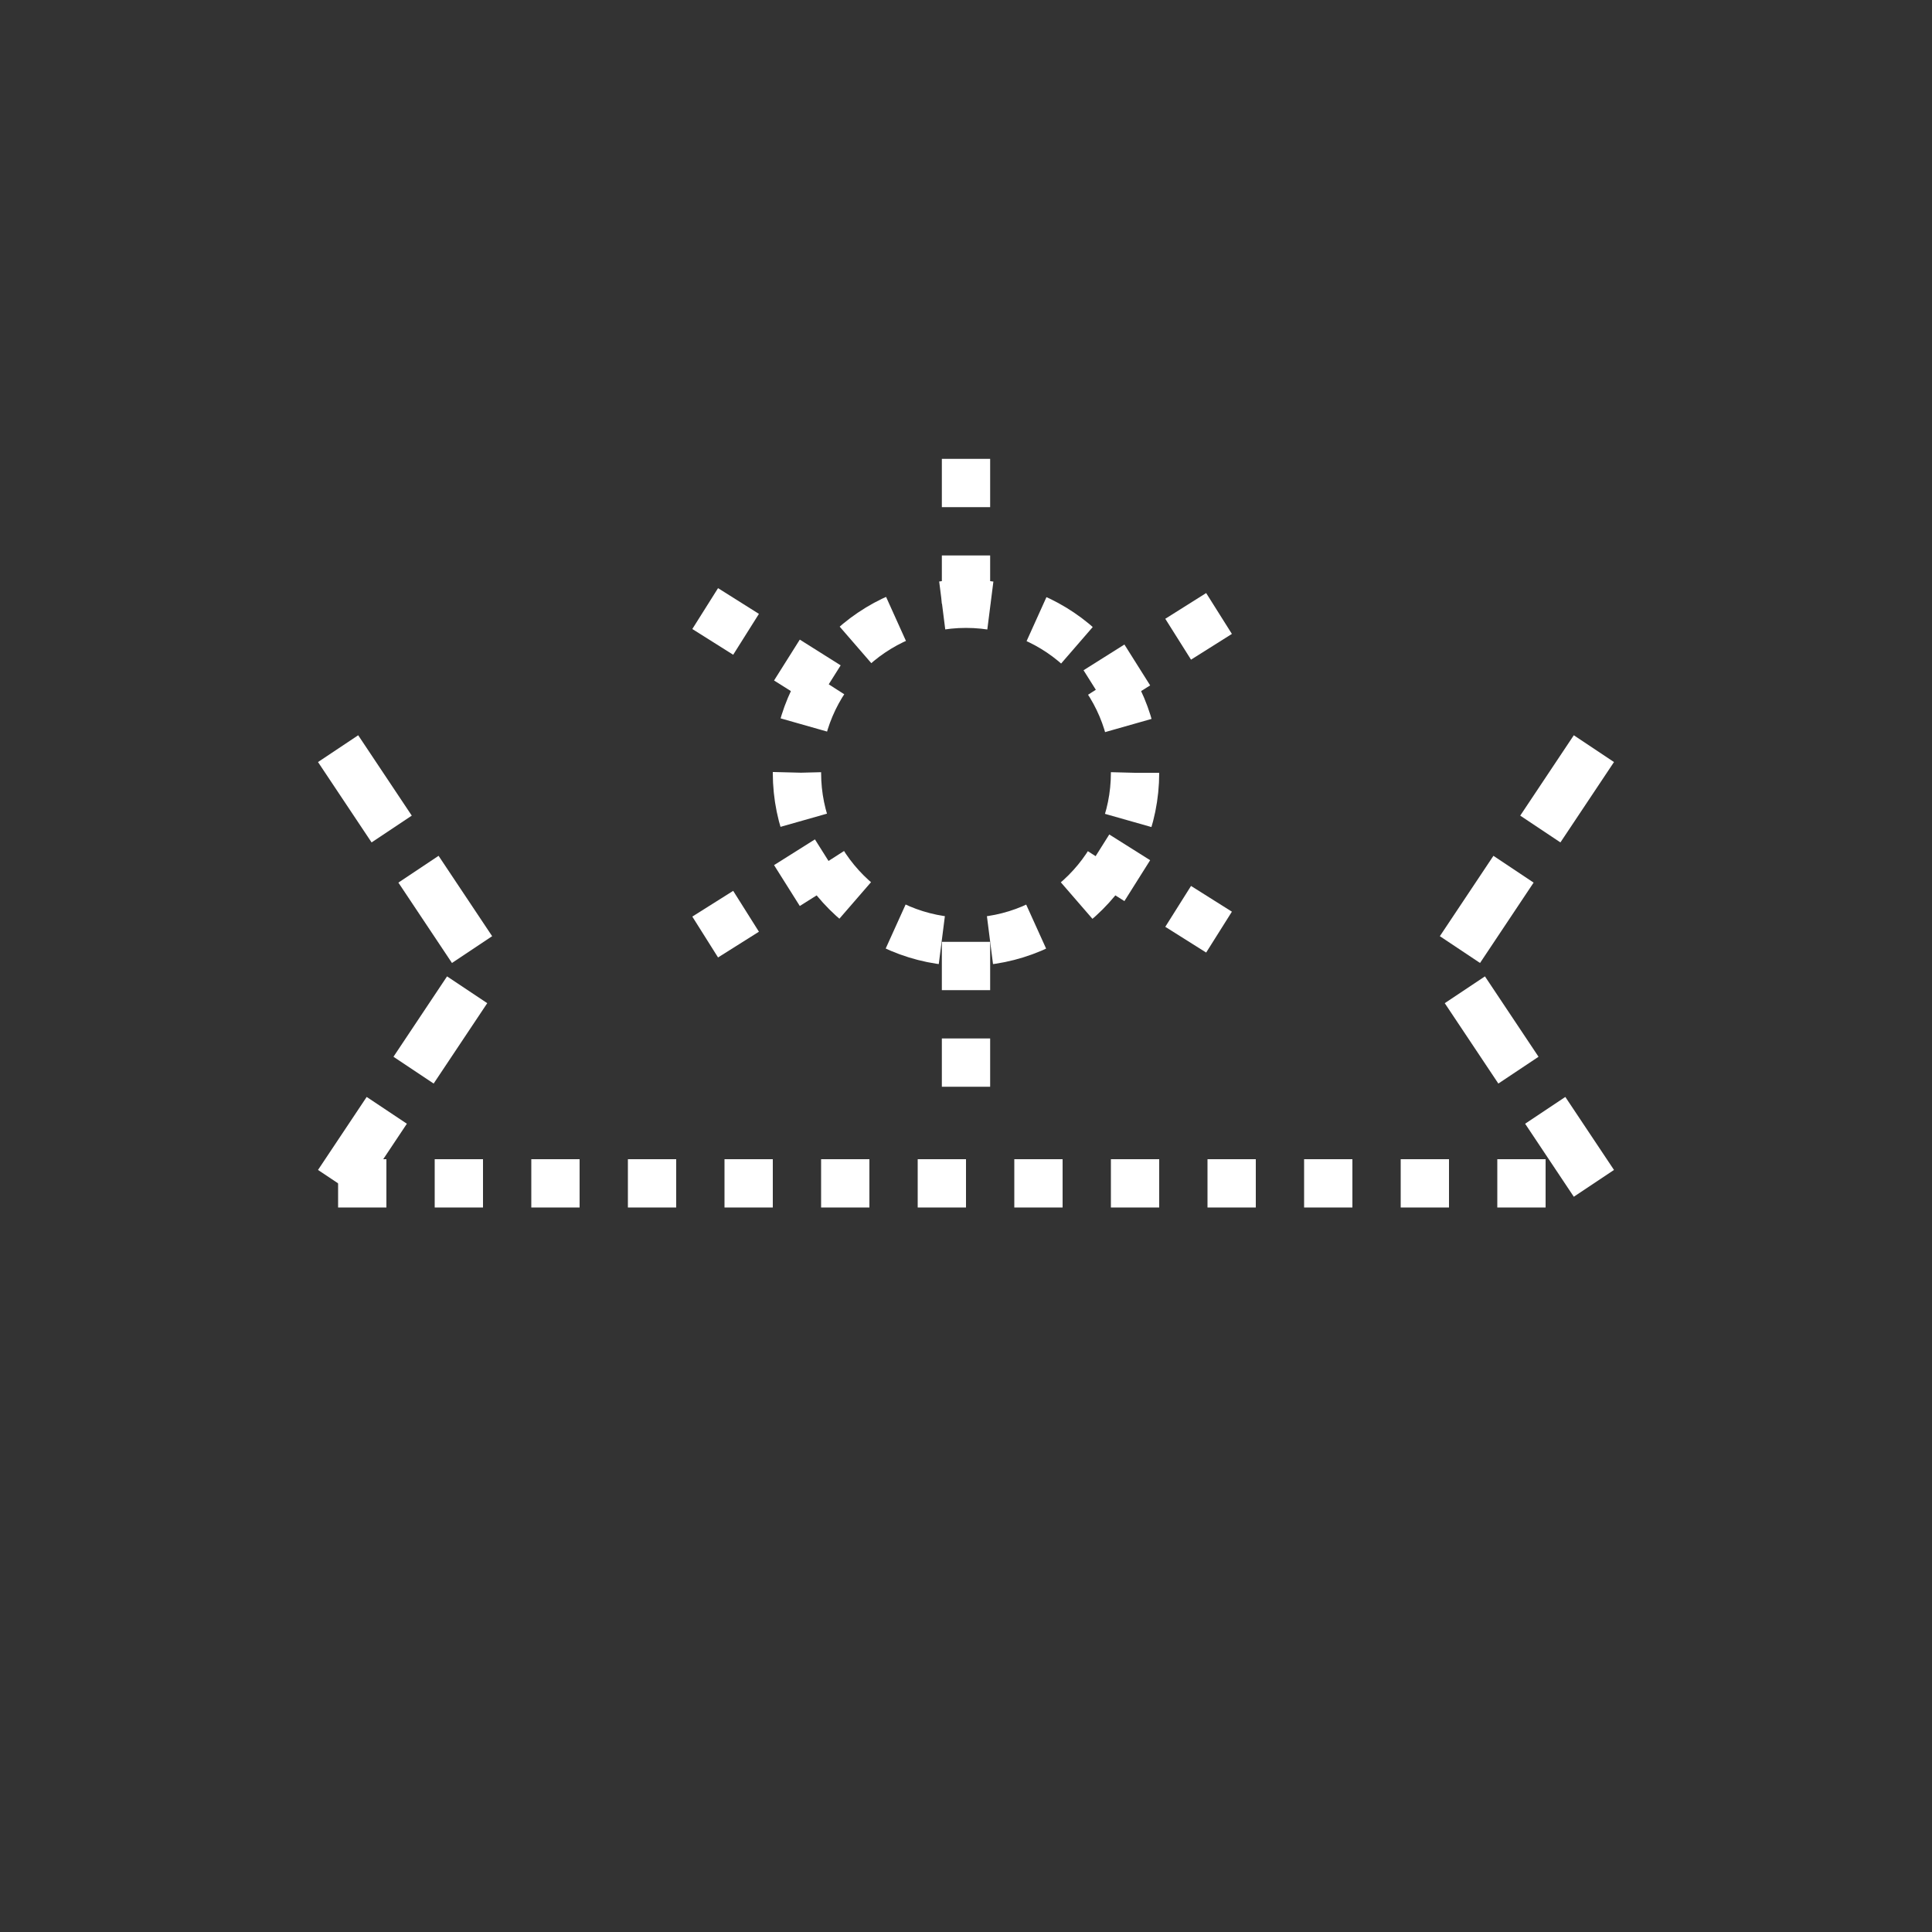 <svg xmlns:xlink="http://www.w3.org/1999/xlink" width="400" height="400" viewBox="0 0 400 400"><rect x="0" y="0" width="400" height="400" fill="#333333" stroke="none"/><line style="stroke:#fff;stroke-width:10;stroke-dasharray:10" x1="70" x2="330" y1="245" y2="245"/><polyline xmlns="http://www.w3.org/2000/svg" points="70 155 100 200 70 245" style="fill:none;stroke:#fff;stroke-width:10;stroke-miterlimit:4;stroke-dasharray:20,10;stroke-dashoffset:0"/><polyline xmlns="http://www.w3.org/2000/svg" points="330 155 300 200 330 245" style="fill:none;stroke:#fff;stroke-width:10;stroke-miterlimit:4;stroke-dasharray:20,10;stroke-dashoffset:0"/><ellipse cx="200" cy="160" rx="35" ry="35" style="fill:none;stroke:#fff;stroke-width:10;stroke-dasharray:10"/><line style="stroke:#fff;stroke-width:10;stroke-dasharray:10" x1="146" x2="173" y1="126" y2="143"/><line style="stroke:#fff;stroke-width:10;stroke-dasharray:10" x1="227" x2="254" y1="177" y2="194"/><line style="stroke:#fff;stroke-width:10;stroke-dasharray:10" x1="146" x2="173" y1="194" y2="177"/><line style="stroke:#fff;stroke-width:10;stroke-dasharray:10" x1="227" x2="254" y1="143" y2="126"/><line style="stroke:#fff;stroke-width:10;stroke-dasharray:10" x1="200" x2="200" y1="95" y2="125"/><line style="stroke:#fff;stroke-width:10;stroke-dasharray:10" x1="200" x2="200" y1="225" y2="195"/></svg>